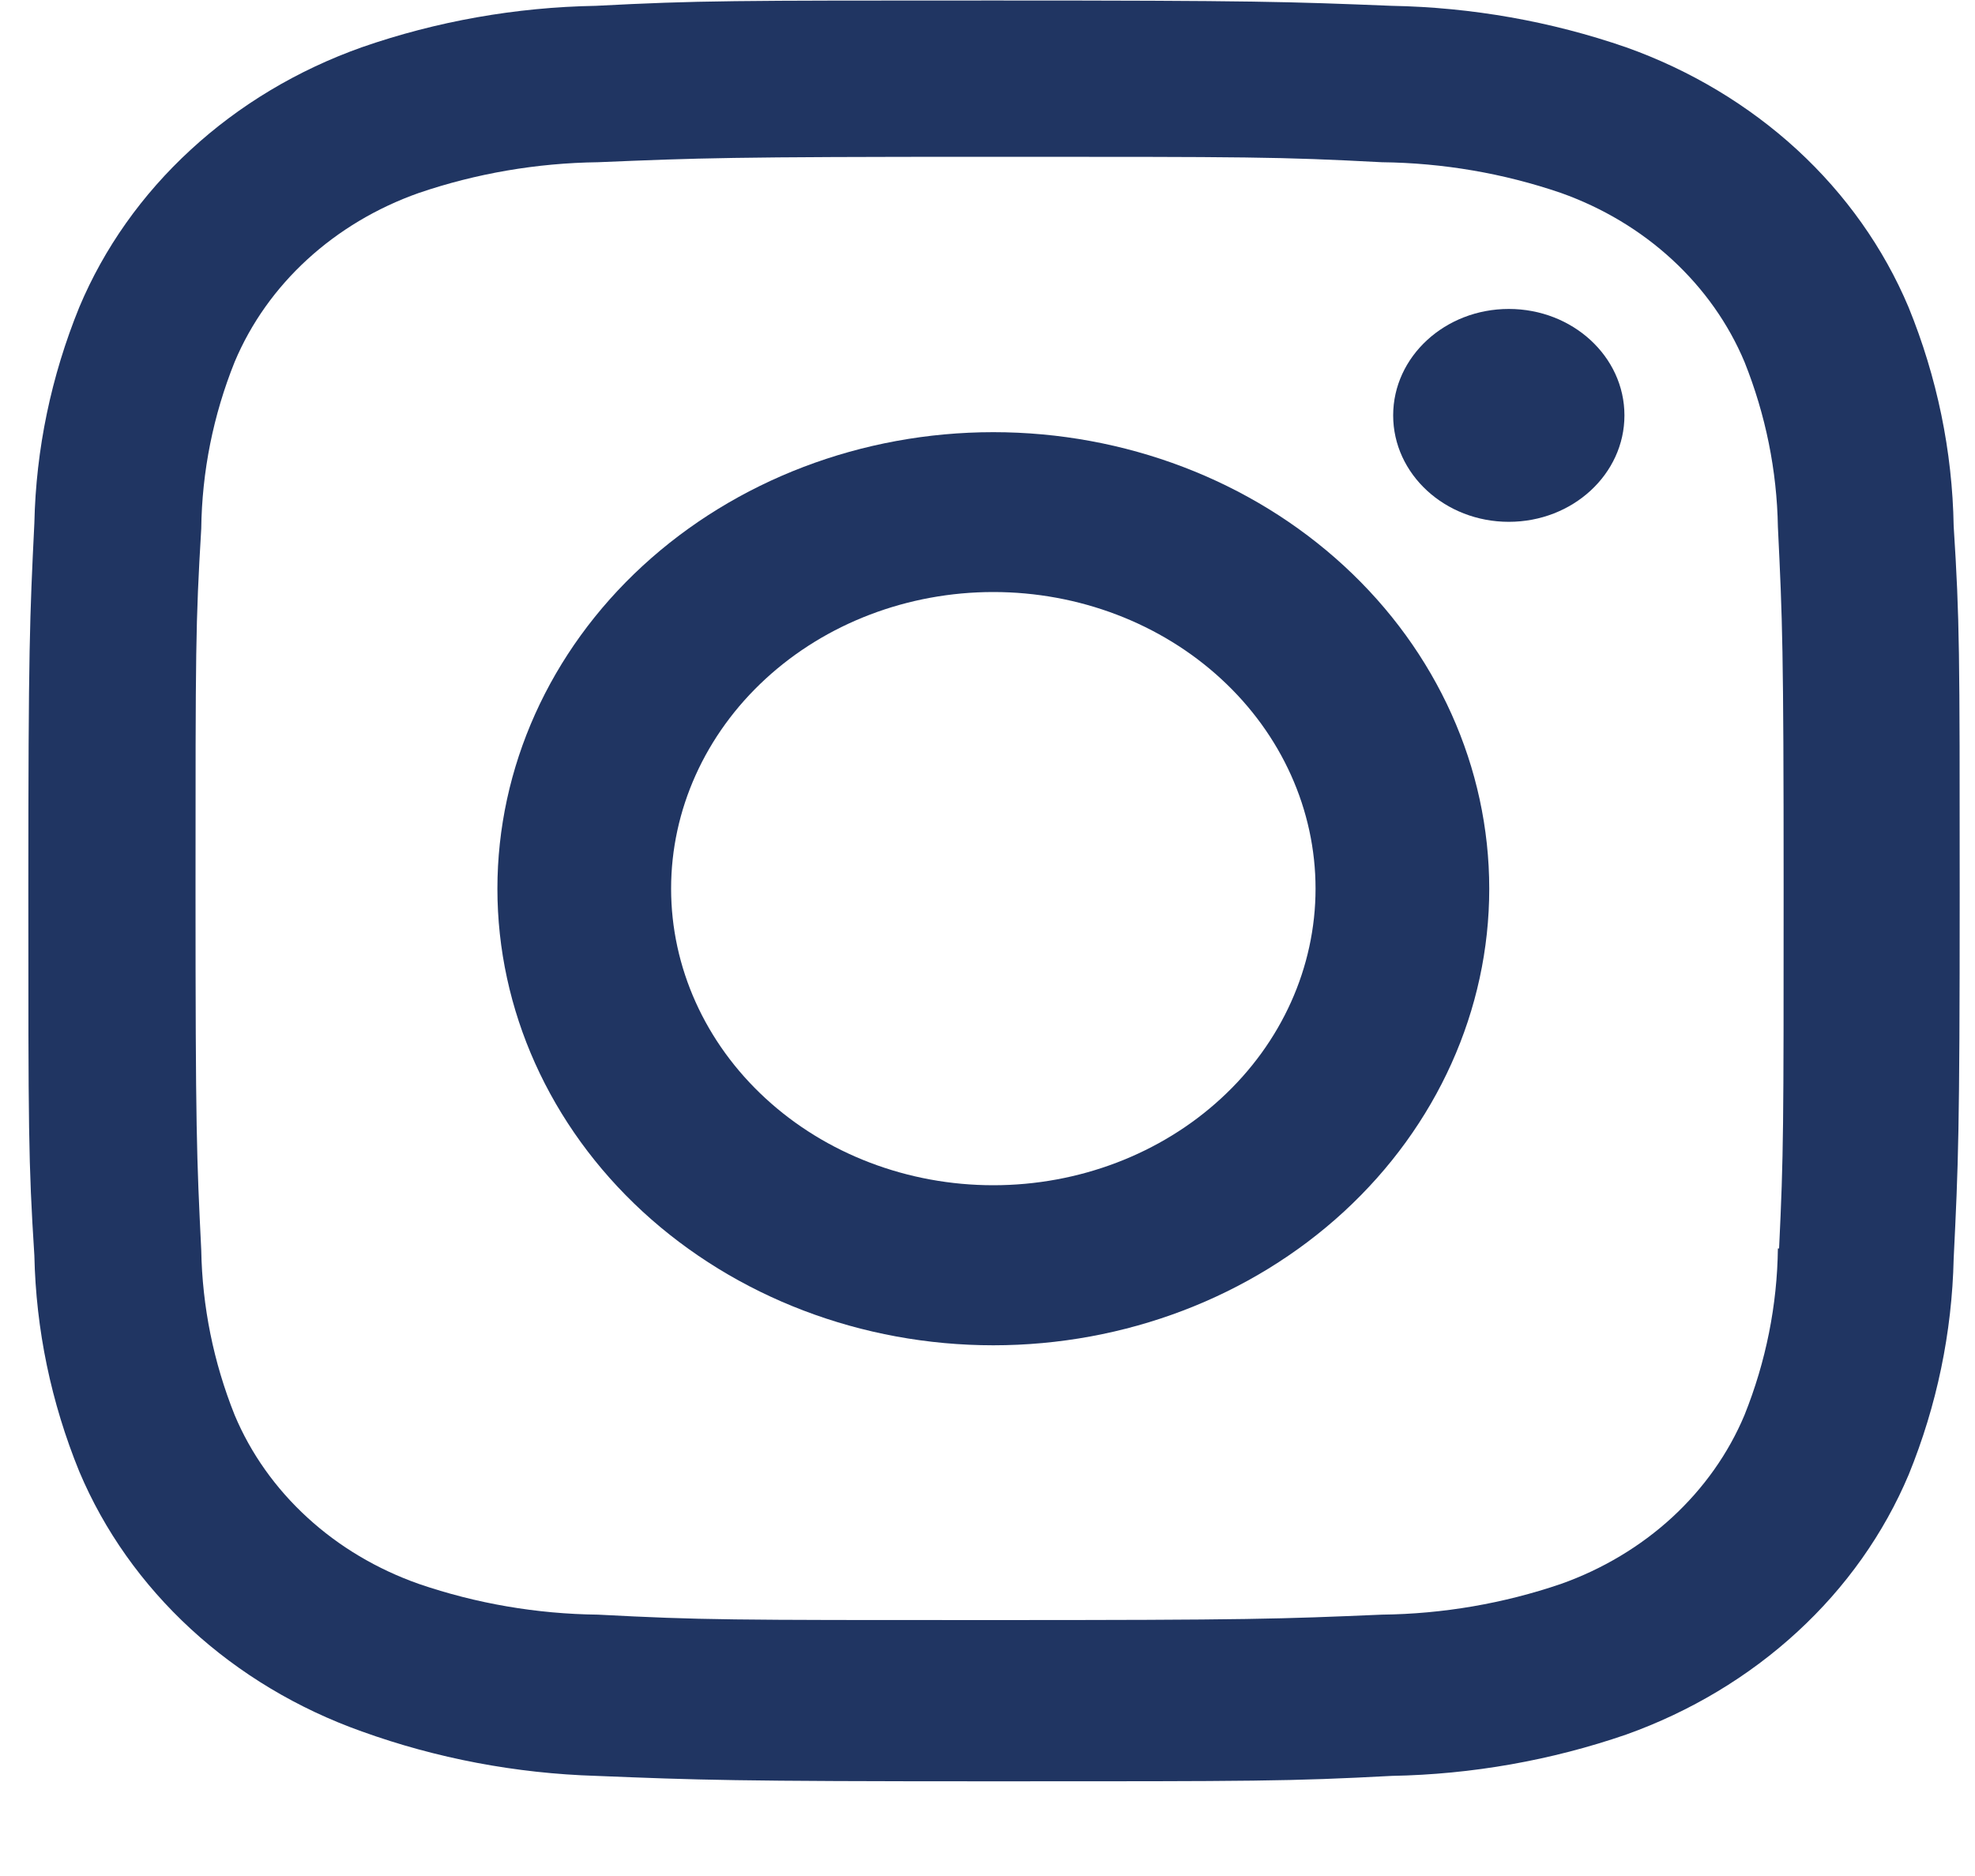 <svg width="20" height="19" viewBox="0 0 20 19" fill="none" xmlns="http://www.w3.org/2000/svg">
<path d="M10.059 4.377C8.727 4.377 7.45 4.864 6.508 5.731C5.566 6.598 5.037 7.775 5.037 9.001C5.037 10.227 5.566 11.403 6.508 12.271C7.45 13.138 8.727 13.625 10.059 13.625C11.391 13.625 12.668 13.138 13.61 12.271C14.552 11.403 15.081 10.227 15.081 9.001C15.081 7.775 14.552 6.598 13.61 5.731C12.668 4.864 11.391 4.377 10.059 4.377ZM10.059 12.004C9.194 12.004 8.364 11.688 7.752 11.124C7.14 10.561 6.796 9.797 6.796 9C6.796 8.203 7.14 7.439 7.752 6.876C8.364 6.312 9.194 5.996 10.059 5.996C10.924 5.996 11.754 6.312 12.366 6.876C12.978 7.439 13.322 8.203 13.322 9C13.322 9.797 12.978 10.561 12.366 11.124C11.754 11.688 10.924 12.004 10.059 12.004Z" fill="#203562"/>
<path d="M15.279 5.285C15.926 5.285 16.45 4.802 16.45 4.207C16.45 3.612 15.926 3.129 15.279 3.129C14.633 3.129 14.108 3.612 14.108 4.207C14.108 4.802 14.633 5.285 15.279 5.285Z" fill="#203562"/>
<path d="M19.327 3.111C19.075 2.513 18.691 1.97 18.199 1.517C17.706 1.064 17.116 0.71 16.467 0.479C15.707 0.216 14.904 0.074 14.093 0.059C13.047 0.017 12.716 0.005 10.064 0.005C7.412 0.005 7.072 0.005 6.034 0.059C5.224 0.073 4.421 0.215 3.663 0.479C3.013 0.71 2.423 1.063 1.931 1.517C1.438 1.97 1.054 2.513 0.803 3.111C0.518 3.811 0.364 4.55 0.348 5.297C0.301 6.259 0.287 6.564 0.287 9.007C0.287 11.449 0.287 11.76 0.348 12.717C0.364 13.465 0.517 14.203 0.803 14.904C1.055 15.502 1.439 16.044 1.932 16.498C2.424 16.951 3.014 17.305 3.664 17.536C4.421 17.809 5.224 17.961 6.037 17.986C7.082 18.028 7.414 18.041 10.066 18.041C12.718 18.041 13.058 18.041 14.095 17.986C14.906 17.971 15.709 17.829 16.469 17.567C17.118 17.335 17.708 16.981 18.2 16.528C18.693 16.075 19.077 15.532 19.329 14.934C19.614 14.234 19.767 13.496 19.784 12.748C19.831 11.786 19.845 11.481 19.845 9.038C19.845 6.595 19.845 6.285 19.784 5.328C19.771 4.57 19.616 3.82 19.327 3.111ZM18.004 12.643C17.997 13.219 17.883 13.79 17.666 14.331C17.503 14.72 17.253 15.073 16.933 15.368C16.613 15.662 16.229 15.892 15.807 16.042C15.226 16.24 14.613 16.346 13.993 16.353C12.961 16.397 12.67 16.408 10.025 16.408C7.377 16.408 7.106 16.408 6.055 16.353C5.436 16.346 4.823 16.241 4.242 16.042C3.819 15.893 3.433 15.664 3.112 15.369C2.79 15.074 2.539 14.72 2.376 14.331C2.162 13.796 2.048 13.232 2.038 12.662C1.991 11.712 1.98 11.444 1.98 9.008C1.98 6.571 1.98 6.322 2.038 5.353C2.045 4.777 2.159 4.206 2.376 3.666C2.707 2.877 3.386 2.256 4.242 1.954C4.823 1.756 5.436 1.651 6.055 1.643C7.088 1.6 7.378 1.588 10.025 1.588C12.671 1.588 12.943 1.588 13.993 1.643C14.613 1.65 15.226 1.755 15.807 1.954C16.229 2.104 16.613 2.334 16.933 2.629C17.253 2.924 17.503 3.277 17.666 3.666C17.88 4.201 17.994 4.765 18.004 5.335C18.05 6.286 18.062 6.553 18.062 8.99C18.062 11.426 18.062 11.688 18.016 12.644H18.004V12.643Z" fill="#203562"/>
</svg>
